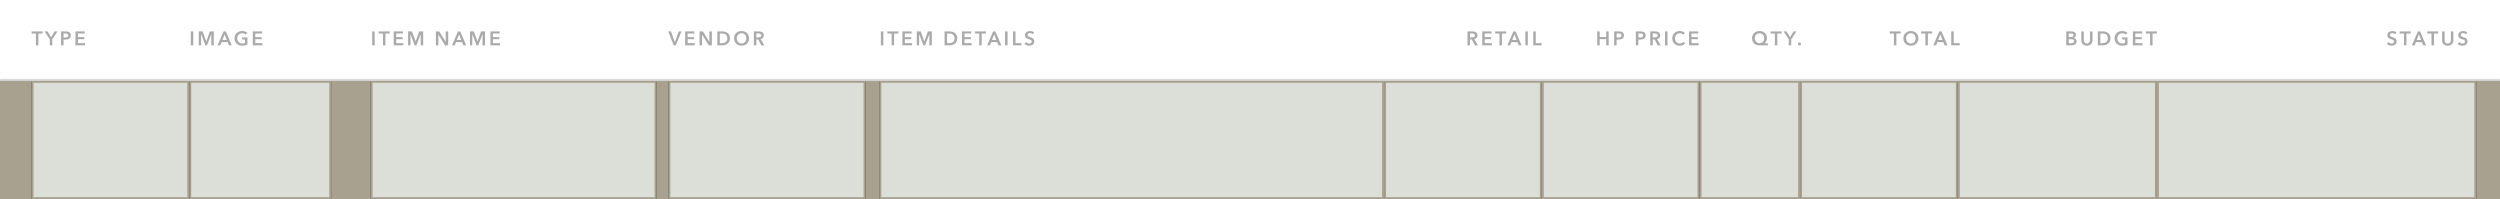 <svg width="1268" height="101" viewBox="0 0 1268 101" fill="none" xmlns="http://www.w3.org/2000/svg">
<rect x="0" y="0" width="1268" height="101" fill="#333333" stroke="none"/>
<mask id="path-1-inside-1_309_16255" fill="white">
<path d="M0 0H1268V41H0V0Z"/>
</mask>
<path d="M0 0H1268V41H0V0Z" fill="white"/>
<path d="M1268 40H0V42H1268V40Z" fill="#D9D9D9" mask="url(#path-1-inside-1_309_16255)"/>
<path d="M18.21 17.02H16.04V15.92H21.64V17.02H19.47V23H18.21V17.02ZM25.256 19.93L22.596 15.92H24.136L25.916 18.9L27.716 15.92H29.176L26.516 19.93V23H25.256V19.93ZM30.967 15.92H33.277C33.684 15.92 34.05 15.957 34.377 16.03C34.704 16.103 34.984 16.223 35.217 16.39C35.45 16.557 35.63 16.77 35.757 17.03C35.884 17.29 35.947 17.603 35.947 17.97C35.947 18.363 35.874 18.693 35.727 18.96C35.58 19.227 35.38 19.443 35.127 19.61C34.88 19.77 34.59 19.887 34.257 19.96C33.924 20.033 33.57 20.07 33.197 20.07H32.227V23H30.967V15.92ZM33.107 19.01C33.314 19.01 33.51 18.997 33.697 18.97C33.884 18.937 34.05 18.883 34.197 18.81C34.344 18.73 34.46 18.623 34.547 18.49C34.634 18.357 34.677 18.183 34.677 17.97C34.677 17.763 34.634 17.597 34.547 17.47C34.46 17.337 34.344 17.233 34.197 17.16C34.057 17.087 33.894 17.04 33.707 17.02C33.527 16.993 33.34 16.98 33.147 16.98H32.227V19.01H33.107ZM38.271 15.92H42.961V17.02H39.531V18.82H42.781V19.88H39.531V21.88H43.141V23H38.271V15.92Z" fill="#AAAAAA"/>
<path d="M96.78 15.92H98.04V23H96.78V15.92ZM100.802 15.92H102.772L104.612 20.95H104.642L106.462 15.92H108.442V23H107.192V17.31H107.172L105.022 23H104.142L102.022 17.31H102.002V23H100.802V15.92ZM113.421 15.92H114.511L117.561 23H116.121L115.461 21.38H112.391L111.751 23H110.341L113.421 15.92ZM115.021 20.3L113.931 17.42L112.821 20.3H115.021ZM125.486 22.63C125.126 22.803 124.73 22.937 124.296 23.03C123.87 23.13 123.376 23.18 122.816 23.18C122.243 23.18 121.72 23.09 121.246 22.91C120.773 22.723 120.366 22.467 120.026 22.14C119.686 21.807 119.42 21.413 119.226 20.96C119.04 20.5 118.946 19.993 118.946 19.44C118.946 18.873 119.043 18.363 119.236 17.91C119.436 17.45 119.706 17.06 120.046 16.74C120.393 16.42 120.8 16.173 121.266 16C121.733 15.827 122.24 15.74 122.786 15.74C123.353 15.74 123.87 15.823 124.336 15.99C124.81 16.15 125.19 16.363 125.476 16.63L124.606 17.57C124.426 17.37 124.173 17.2 123.846 17.06C123.526 16.92 123.176 16.85 122.796 16.85C122.423 16.85 122.083 16.917 121.776 17.05C121.476 17.183 121.22 17.367 121.006 17.6C120.793 17.833 120.626 18.107 120.506 18.42C120.393 18.733 120.336 19.073 120.336 19.44C120.336 19.82 120.393 20.17 120.506 20.49C120.626 20.803 120.793 21.077 121.006 21.31C121.226 21.543 121.49 21.727 121.796 21.86C122.11 21.987 122.463 22.05 122.856 22.05C123.396 22.05 123.866 21.967 124.266 21.8V20H122.776V18.96H125.486V22.63ZM128.221 15.92H132.911V17.02H129.481V18.82H132.731V19.88H129.481V21.88H133.091V23H128.221V15.92Z" fill="#AAAAAA"/>
<path d="M188.78 15.92H190.04V23H188.78V15.92ZM194.232 17.02H192.062V15.92H197.662V17.02H195.492V23H194.232V17.02ZM199.686 15.92H204.376V17.02H200.946V18.82H204.196V19.88H200.946V21.88H204.556V23H199.686V15.92ZM206.989 15.92H208.959L210.799 20.95H210.829L212.649 15.92H214.629V23H213.379V17.31H213.359L211.209 23H210.329L208.209 17.31H208.189V23H206.989V15.92ZM221.089 15.92H222.759L226.049 21.22H226.069V15.92H227.329V23H225.729L222.369 17.53H222.349V23H221.089V15.92ZM232.311 15.92H233.401L236.451 23H235.011L234.351 21.38H231.281L230.641 23H229.231L232.311 15.92ZM233.911 20.3L232.821 17.42L231.711 20.3H233.911ZM238.352 15.92H240.322L242.162 20.95H242.192L244.012 15.92H245.992V23H244.742V17.31H244.722L242.572 23H241.692L239.572 17.31H239.552V23H238.352V15.92ZM248.751 15.92H253.441V17.02H250.011V18.82H253.261V19.88H250.011V21.88H253.621V23H248.751V15.92Z" fill="#AAAAAA"/>
<path d="M338.9 15.92H340.31L342.26 21.37H342.3L344.27 15.92H345.63L342.79 23H341.7L338.9 15.92ZM347.513 15.92H352.203V17.02H348.773V18.82H352.023V19.88H348.773V21.88H352.383V23H347.513V15.92ZM354.817 15.92H356.487L359.777 21.22H359.797V15.92H361.057V23H359.457L356.097 17.53H356.077V23H354.817V15.92ZM363.819 15.92H366.329C366.789 15.92 367.253 15.98 367.719 16.1C368.186 16.22 368.606 16.42 368.979 16.7C369.353 16.973 369.656 17.337 369.889 17.79C370.123 18.237 370.239 18.793 370.239 19.46C370.239 20.08 370.123 20.613 369.889 21.06C369.656 21.507 369.353 21.873 368.979 22.16C368.606 22.447 368.186 22.66 367.719 22.8C367.253 22.933 366.789 23 366.329 23H363.819V15.92ZM366.129 21.9C366.456 21.9 366.783 21.863 367.109 21.79C367.436 21.71 367.729 21.58 367.989 21.4C368.256 21.213 368.473 20.963 368.639 20.65C368.806 20.337 368.889 19.94 368.889 19.46C368.889 18.953 368.806 18.54 368.639 18.22C368.473 17.9 368.256 17.65 367.989 17.47C367.729 17.29 367.436 17.167 367.109 17.1C366.783 17.033 366.456 17 366.129 17H365.079V21.9H366.129ZM372.316 19.44C372.316 18.873 372.41 18.363 372.596 17.91C372.79 17.45 373.053 17.06 373.386 16.74C373.726 16.42 374.126 16.173 374.586 16C375.053 15.827 375.56 15.74 376.106 15.74C376.66 15.74 377.17 15.827 377.636 16C378.103 16.173 378.506 16.42 378.846 16.74C379.186 17.06 379.45 17.45 379.636 17.91C379.83 18.363 379.926 18.873 379.926 19.44C379.926 19.993 379.83 20.5 379.636 20.96C379.45 21.413 379.186 21.807 378.846 22.14C378.506 22.467 378.103 22.723 377.636 22.91C377.17 23.09 376.66 23.18 376.106 23.18C375.56 23.18 375.053 23.09 374.586 22.91C374.126 22.723 373.726 22.467 373.386 22.14C373.053 21.807 372.79 21.413 372.596 20.96C372.41 20.5 372.316 19.993 372.316 19.44ZM373.686 19.44C373.686 19.82 373.743 20.17 373.856 20.49C373.976 20.803 374.143 21.077 374.356 21.31C374.576 21.543 374.833 21.727 375.126 21.86C375.426 21.987 375.756 22.05 376.116 22.05C376.476 22.05 376.806 21.987 377.106 21.86C377.406 21.727 377.663 21.543 377.876 21.31C378.096 21.077 378.263 20.803 378.376 20.49C378.496 20.17 378.556 19.82 378.556 19.44C378.556 19.073 378.496 18.733 378.376 18.42C378.263 18.107 378.1 17.833 377.886 17.6C377.673 17.367 377.416 17.183 377.116 17.05C376.816 16.917 376.483 16.85 376.116 16.85C375.75 16.85 375.416 16.917 375.116 17.05C374.823 17.183 374.57 17.367 374.356 17.6C374.143 17.833 373.976 18.107 373.856 18.42C373.743 18.733 373.686 19.073 373.686 19.44ZM382.343 15.92H384.803C385.136 15.92 385.459 15.957 385.773 16.03C386.086 16.097 386.363 16.21 386.603 16.37C386.849 16.53 387.046 16.74 387.193 17C387.339 17.26 387.413 17.577 387.413 17.95C387.413 18.463 387.266 18.883 386.973 19.21C386.686 19.53 386.293 19.747 385.793 19.86L387.683 23H386.163L384.523 20H383.603V23H382.343V15.92ZM384.633 18.97C384.813 18.97 384.993 18.957 385.173 18.93C385.353 18.903 385.513 18.853 385.653 18.78C385.799 18.707 385.919 18.603 386.013 18.47C386.106 18.33 386.153 18.153 386.153 17.94C386.153 17.747 386.109 17.59 386.023 17.47C385.936 17.343 385.826 17.243 385.693 17.17C385.559 17.097 385.406 17.047 385.233 17.02C385.066 16.993 384.903 16.98 384.743 16.98H383.603V18.97H384.633Z" fill="#AAAAAA"/>
<path d="M446.78 15.92H448.04V23H446.78V15.92ZM452.232 17.02H450.062V15.92H455.662V17.02H453.492V23H452.232V17.02ZM457.686 15.92H462.376V17.02H458.946V18.82H462.196V19.88H458.946V21.88H462.556V23H457.686V15.92ZM464.989 15.92H466.959L468.799 20.95H468.829L470.649 15.92H472.629V23H471.379V17.31H471.359L469.209 23H468.329L466.209 17.31H466.189V23H464.989V15.92ZM479.089 15.92H481.599C482.059 15.92 482.522 15.98 482.989 16.1C483.455 16.22 483.875 16.42 484.249 16.7C484.622 16.973 484.925 17.337 485.159 17.79C485.392 18.237 485.509 18.793 485.509 19.46C485.509 20.08 485.392 20.613 485.159 21.06C484.925 21.507 484.622 21.873 484.249 22.16C483.875 22.447 483.455 22.66 482.989 22.8C482.522 22.933 482.059 23 481.599 23H479.089V15.92ZM481.399 21.9C481.725 21.9 482.052 21.863 482.379 21.79C482.705 21.71 482.999 21.58 483.259 21.4C483.525 21.213 483.742 20.963 483.909 20.65C484.075 20.337 484.159 19.94 484.159 19.46C484.159 18.953 484.075 18.54 483.909 18.22C483.742 17.9 483.525 17.65 483.259 17.47C482.999 17.29 482.705 17.167 482.379 17.1C482.052 17.033 481.725 17 481.399 17H480.349V21.9H481.399ZM487.925 15.92H492.615V17.02H489.185V18.82H492.435V19.88H489.185V21.88H492.795V23H487.925V15.92ZM496.659 17.02H494.489V15.92H500.089V17.02H497.919V23H496.659V17.02ZM503.737 15.92H504.827L507.877 23H506.437L505.777 21.38H502.707L502.067 23H500.657L503.737 15.92ZM505.337 20.3L504.247 17.42L503.137 20.3H505.337ZM509.777 15.92H511.037V23H509.777V15.92ZM513.8 15.92H515.06V21.88H518.07V23H513.8V15.92ZM523.717 17.4C523.584 17.227 523.394 17.083 523.147 16.97C522.907 16.85 522.664 16.79 522.417 16.79C522.27 16.79 522.124 16.81 521.977 16.85C521.83 16.883 521.697 16.94 521.577 17.02C521.457 17.093 521.357 17.193 521.277 17.32C521.204 17.44 521.167 17.587 521.167 17.76C521.167 17.92 521.2 18.057 521.267 18.17C521.334 18.283 521.424 18.38 521.537 18.46C521.657 18.54 521.8 18.61 521.967 18.67C522.134 18.73 522.317 18.79 522.517 18.85C522.744 18.923 522.977 19.007 523.217 19.1C523.464 19.193 523.687 19.317 523.887 19.47C524.094 19.623 524.26 19.817 524.387 20.05C524.52 20.283 524.587 20.573 524.587 20.92C524.587 21.3 524.517 21.633 524.377 21.92C524.237 22.2 524.05 22.433 523.817 22.62C523.584 22.807 523.31 22.947 522.997 23.04C522.684 23.133 522.354 23.18 522.007 23.18C521.547 23.18 521.097 23.097 520.657 22.93C520.217 22.757 519.857 22.503 519.577 22.17L520.477 21.33C520.65 21.57 520.88 21.76 521.167 21.9C521.46 22.04 521.747 22.11 522.027 22.11C522.174 22.11 522.324 22.093 522.477 22.06C522.63 22.02 522.767 21.957 522.887 21.87C523.014 21.783 523.114 21.677 523.187 21.55C523.267 21.417 523.307 21.253 523.307 21.06C523.307 20.873 523.264 20.72 523.177 20.6C523.09 20.473 522.974 20.367 522.827 20.28C522.68 20.187 522.507 20.107 522.307 20.04C522.107 19.973 521.897 19.903 521.677 19.83C521.464 19.763 521.25 19.683 521.037 19.59C520.824 19.497 520.63 19.373 520.457 19.22C520.29 19.067 520.154 18.88 520.047 18.66C519.94 18.433 519.887 18.153 519.887 17.82C519.887 17.46 519.96 17.15 520.107 16.89C520.26 16.63 520.457 16.417 520.697 16.25C520.944 16.077 521.22 15.95 521.527 15.87C521.84 15.783 522.157 15.74 522.477 15.74C522.837 15.74 523.2 15.803 523.567 15.93C523.94 16.057 524.264 16.247 524.537 16.5L523.717 17.4Z" fill="#AAAAAA"/>
<path d="M744.309 15.92H746.769C747.103 15.92 747.426 15.957 747.739 16.03C748.053 16.097 748.329 16.21 748.569 16.37C748.816 16.53 749.013 16.74 749.159 17C749.306 17.26 749.379 17.577 749.379 17.95C749.379 18.463 749.233 18.883 748.939 19.21C748.653 19.53 748.259 19.747 747.759 19.86L749.649 23H748.129L746.489 20H745.569V23H744.309V15.92ZM746.599 18.97C746.779 18.97 746.959 18.957 747.139 18.93C747.319 18.903 747.479 18.853 747.619 18.78C747.766 18.707 747.886 18.603 747.979 18.47C748.073 18.33 748.119 18.153 748.119 17.94C748.119 17.747 748.076 17.59 747.989 17.47C747.903 17.343 747.793 17.243 747.659 17.17C747.526 17.097 747.373 17.047 747.199 17.02C747.033 16.993 746.869 16.98 746.709 16.98H745.569V18.97H746.599ZM751.798 15.92H756.488V17.02H753.058V18.82H756.308V19.88H753.058V21.88H756.668V23H751.798V15.92ZM760.532 17.02H758.362V15.92H763.962V17.02H761.792V23H760.532V17.02ZM767.61 15.92H768.7L771.75 23H770.31L769.65 21.38H766.58L765.94 23H764.53L767.61 15.92ZM769.21 20.3L768.12 17.42L767.01 20.3H769.21ZM773.65 15.92H774.91V23H773.65V15.92ZM777.673 15.92H778.933V21.88H781.943V23H777.673V15.92Z" fill="#AAAAAA"/>
<path d="M810.103 15.92H811.363V18.78H814.673V15.92H815.933V23H814.673V19.86H811.363V23H810.103V15.92ZM818.695 15.92H821.005C821.412 15.92 821.779 15.957 822.105 16.03C822.432 16.103 822.712 16.223 822.945 16.39C823.179 16.557 823.359 16.77 823.485 17.03C823.612 17.29 823.675 17.603 823.675 17.97C823.675 18.363 823.602 18.693 823.455 18.96C823.309 19.227 823.109 19.443 822.855 19.61C822.609 19.77 822.319 19.887 821.985 19.96C821.652 20.033 821.299 20.07 820.925 20.07H819.955V23H818.695V15.92ZM820.835 19.01C821.042 19.01 821.239 18.997 821.425 18.97C821.612 18.937 821.779 18.883 821.925 18.81C822.072 18.73 822.189 18.623 822.275 18.49C822.362 18.357 822.405 18.183 822.405 17.97C822.405 17.763 822.362 17.597 822.275 17.47C822.189 17.337 822.072 17.233 821.925 17.16C821.785 17.087 821.622 17.04 821.435 17.02C821.255 16.993 821.069 16.98 820.875 16.98H819.955V19.01H820.835ZM829.699 15.92H832.009C832.415 15.92 832.782 15.957 833.109 16.03C833.435 16.103 833.715 16.223 833.949 16.39C834.182 16.557 834.362 16.77 834.489 17.03C834.615 17.29 834.679 17.603 834.679 17.97C834.679 18.363 834.605 18.693 834.459 18.96C834.312 19.227 834.112 19.443 833.859 19.61C833.612 19.77 833.322 19.887 832.989 19.96C832.655 20.033 832.302 20.07 831.929 20.07H830.959V23H829.699V15.92ZM831.839 19.01C832.045 19.01 832.242 18.997 832.429 18.97C832.615 18.937 832.782 18.883 832.929 18.81C833.075 18.73 833.192 18.623 833.279 18.49C833.365 18.357 833.409 18.183 833.409 17.97C833.409 17.763 833.365 17.597 833.279 17.47C833.192 17.337 833.075 17.233 832.929 17.16C832.789 17.087 832.625 17.04 832.439 17.02C832.259 16.993 832.072 16.98 831.879 16.98H830.959V19.01H831.839ZM837.002 15.92H839.462C839.796 15.92 840.119 15.957 840.432 16.03C840.746 16.097 841.022 16.21 841.262 16.37C841.509 16.53 841.706 16.74 841.852 17C841.999 17.26 842.072 17.577 842.072 17.95C842.072 18.463 841.926 18.883 841.632 19.21C841.346 19.53 840.952 19.747 840.452 19.86L842.342 23H840.822L839.182 20H838.262V23H837.002V15.92ZM839.292 18.97C839.472 18.97 839.652 18.957 839.832 18.93C840.012 18.903 840.172 18.853 840.312 18.78C840.459 18.707 840.579 18.603 840.672 18.47C840.766 18.33 840.812 18.153 840.812 17.94C840.812 17.747 840.769 17.59 840.682 17.47C840.596 17.343 840.486 17.243 840.352 17.17C840.219 17.097 840.066 17.047 839.892 17.02C839.726 16.993 839.562 16.98 839.402 16.98H838.262V18.97H839.292ZM844.491 15.92H845.751V23H844.491V15.92ZM853.624 17.58C853.437 17.327 853.194 17.143 852.894 17.03C852.594 16.91 852.3 16.85 852.014 16.85C851.647 16.85 851.314 16.917 851.014 17.05C850.714 17.183 850.454 17.367 850.234 17.6C850.02 17.833 849.854 18.107 849.734 18.42C849.62 18.733 849.564 19.073 849.564 19.44C849.564 19.827 849.62 20.18 849.734 20.5C849.847 20.82 850.007 21.097 850.214 21.33C850.427 21.557 850.68 21.733 850.974 21.86C851.267 21.987 851.597 22.05 851.964 22.05C852.344 22.05 852.68 21.977 852.974 21.83C853.267 21.677 853.504 21.477 853.684 21.23L854.694 21.94C854.38 22.333 853.997 22.64 853.544 22.86C853.09 23.073 852.56 23.18 851.954 23.18C851.4 23.18 850.89 23.09 850.424 22.91C849.964 22.723 849.567 22.467 849.234 22.14C848.9 21.807 848.64 21.413 848.454 20.96C848.267 20.5 848.174 19.993 848.174 19.44C848.174 18.873 848.27 18.363 848.464 17.91C848.664 17.45 848.934 17.06 849.274 16.74C849.62 16.42 850.027 16.173 850.494 16C850.96 15.827 851.467 15.74 852.014 15.74C852.24 15.74 852.477 15.763 852.724 15.81C852.97 15.85 853.207 15.917 853.434 16.01C853.66 16.097 853.874 16.207 854.074 16.34C854.274 16.473 854.444 16.633 854.584 16.82L853.624 17.58ZM856.676 15.92H861.366V17.02H857.936V18.82H861.186V19.88H857.936V21.88H861.546V23H856.676V15.92Z" fill="#AAAAAA"/>
<path d="M896.691 23H892.421C891.854 23 891.338 22.92 890.871 22.76C890.411 22.593 890.014 22.357 889.681 22.05C889.354 21.737 889.101 21.357 888.921 20.91C888.741 20.457 888.651 19.943 888.651 19.37C888.651 18.83 888.744 18.34 888.931 17.9C889.124 17.453 889.391 17.07 889.731 16.75C890.071 16.43 890.471 16.183 890.931 16.01C891.398 15.83 891.901 15.74 892.441 15.74C892.981 15.74 893.481 15.83 893.941 16.01C894.401 16.183 894.798 16.43 895.131 16.75C895.471 17.07 895.734 17.453 895.921 17.9C896.108 18.34 896.201 18.83 896.201 19.37C896.201 19.69 896.164 19.983 896.091 20.25C896.018 20.517 895.921 20.76 895.801 20.98C895.688 21.193 895.554 21.383 895.401 21.55C895.254 21.71 895.101 21.847 894.941 21.96V21.98H896.691V23ZM892.441 16.87C892.101 16.87 891.781 16.933 891.481 17.06C891.188 17.187 890.934 17.36 890.721 17.58C890.508 17.8 890.338 18.063 890.211 18.37C890.091 18.677 890.031 19.01 890.031 19.37C890.031 19.75 890.088 20.097 890.201 20.41C890.321 20.717 890.484 20.98 890.691 21.2C890.904 21.42 891.158 21.593 891.451 21.72C891.744 21.84 892.068 21.9 892.421 21.9C892.768 21.9 893.088 21.84 893.381 21.72C893.681 21.593 893.938 21.42 894.151 21.2C894.364 20.98 894.531 20.717 894.651 20.41C894.771 20.097 894.831 19.75 894.831 19.37C894.831 19.01 894.774 18.677 894.661 18.37C894.548 18.063 894.384 17.8 894.171 17.58C893.964 17.36 893.714 17.187 893.421 17.06C893.128 16.933 892.801 16.87 892.441 16.87ZM900.206 17.02H898.036V15.92H903.636V17.02H901.466V23H900.206V17.02ZM907.253 19.93L904.593 15.92H906.133L907.913 18.9L909.713 15.92H911.173L908.513 19.93V23H907.253V19.93ZM911.902 22.3C911.902 22.087 911.979 21.903 912.132 21.75C912.292 21.597 912.482 21.52 912.702 21.52C912.916 21.52 913.102 21.593 913.262 21.74C913.422 21.887 913.502 22.067 913.502 22.28C913.502 22.493 913.422 22.677 913.262 22.83C913.109 22.983 912.922 23.06 912.702 23.06C912.596 23.06 912.492 23.04 912.392 23C912.299 22.96 912.216 22.907 912.142 22.84C912.069 22.773 912.009 22.693 911.962 22.6C911.922 22.507 911.902 22.407 911.902 22.3Z" fill="#AAAAAA"/>
<path d="M960.59 17.02H958.42V15.92H964.02V17.02H961.85V23H960.59V17.02ZM965.401 19.44C965.401 18.873 965.494 18.363 965.681 17.91C965.874 17.45 966.137 17.06 966.471 16.74C966.811 16.42 967.211 16.173 967.671 16C968.137 15.827 968.644 15.74 969.191 15.74C969.744 15.74 970.254 15.827 970.721 16C971.187 16.173 971.591 16.42 971.931 16.74C972.271 17.06 972.534 17.45 972.721 17.91C972.914 18.363 973.011 18.873 973.011 19.44C973.011 19.993 972.914 20.5 972.721 20.96C972.534 21.413 972.271 21.807 971.931 22.14C971.591 22.467 971.187 22.723 970.721 22.91C970.254 23.09 969.744 23.18 969.191 23.18C968.644 23.18 968.137 23.09 967.671 22.91C967.211 22.723 966.811 22.467 966.471 22.14C966.137 21.807 965.874 21.413 965.681 20.96C965.494 20.5 965.401 19.993 965.401 19.44ZM966.771 19.44C966.771 19.82 966.827 20.17 966.941 20.49C967.061 20.803 967.227 21.077 967.441 21.31C967.661 21.543 967.917 21.727 968.211 21.86C968.511 21.987 968.841 22.05 969.201 22.05C969.561 22.05 969.891 21.987 970.191 21.86C970.491 21.727 970.747 21.543 970.961 21.31C971.181 21.077 971.347 20.803 971.461 20.49C971.581 20.17 971.641 19.82 971.641 19.44C971.641 19.073 971.581 18.733 971.461 18.42C971.347 18.107 971.184 17.833 970.971 17.6C970.757 17.367 970.501 17.183 970.201 17.05C969.901 16.917 969.567 16.85 969.201 16.85C968.834 16.85 968.501 16.917 968.201 17.05C967.907 17.183 967.654 17.367 967.441 17.6C967.227 17.833 967.061 18.107 966.941 18.42C966.827 18.733 966.771 19.073 966.771 19.44ZM976.554 17.02H974.384V15.92H979.984V17.02H977.814V23H976.554V17.02ZM983.632 15.92H984.722L987.772 23H986.332L985.672 21.38H982.602L981.962 23H980.552L983.632 15.92ZM985.232 20.3L984.142 17.42L983.032 20.3H985.232ZM989.673 15.92H990.933V21.88H993.943V23H989.673V15.92Z" fill="#AAAAAA"/>
<path d="M1048.01 15.92H1050.77C1051.04 15.92 1051.3 15.953 1051.56 16.02C1051.82 16.08 1052.05 16.183 1052.25 16.33C1052.46 16.47 1052.62 16.653 1052.75 16.88C1052.88 17.107 1052.94 17.38 1052.94 17.7C1052.94 18.1 1052.83 18.43 1052.6 18.69C1052.37 18.95 1052.08 19.137 1051.71 19.25V19.27C1052.16 19.33 1052.52 19.503 1052.81 19.79C1053.1 20.077 1053.24 20.46 1053.24 20.94C1053.24 21.327 1053.16 21.653 1053.01 21.92C1052.86 22.18 1052.65 22.39 1052.4 22.55C1052.15 22.71 1051.87 22.827 1051.54 22.9C1051.22 22.967 1050.89 23 1050.56 23H1048.01V15.92ZM1049.27 18.8H1050.39C1050.81 18.8 1051.13 18.717 1051.35 18.55C1051.57 18.383 1051.68 18.147 1051.68 17.84C1051.68 17.52 1051.57 17.293 1051.34 17.16C1051.11 17.027 1050.76 16.96 1050.28 16.96H1049.27V18.8ZM1049.27 21.94H1050.4C1050.56 21.94 1050.73 21.93 1050.92 21.91C1051.11 21.883 1051.28 21.833 1051.43 21.76C1051.59 21.687 1051.72 21.58 1051.82 21.44C1051.93 21.3 1051.98 21.113 1051.98 20.88C1051.98 20.507 1051.85 20.247 1051.6 20.1C1051.35 19.953 1050.96 19.88 1050.45 19.88H1049.27V21.94ZM1061.32 20.4C1061.32 20.827 1061.25 21.213 1061.1 21.56C1060.96 21.9 1060.76 22.19 1060.5 22.43C1060.25 22.67 1059.95 22.857 1059.6 22.99C1059.26 23.117 1058.88 23.18 1058.47 23.18C1058.07 23.18 1057.69 23.117 1057.34 22.99C1057 22.857 1056.69 22.67 1056.43 22.43C1056.18 22.19 1055.98 21.9 1055.83 21.56C1055.69 21.213 1055.62 20.827 1055.62 20.4V15.92H1056.88V20.35C1056.88 20.557 1056.91 20.763 1056.96 20.97C1057.02 21.17 1057.1 21.35 1057.22 21.51C1057.35 21.67 1057.51 21.8 1057.71 21.9C1057.92 22 1058.17 22.05 1058.47 22.05C1058.77 22.05 1059.02 22 1059.22 21.9C1059.43 21.8 1059.59 21.67 1059.71 21.51C1059.84 21.35 1059.93 21.17 1059.98 20.97C1060.04 20.763 1060.06 20.557 1060.06 20.35V15.92H1061.32V20.4ZM1064.02 15.92H1066.53C1066.99 15.92 1067.46 15.98 1067.92 16.1C1068.39 16.22 1068.81 16.42 1069.18 16.7C1069.56 16.973 1069.86 17.337 1070.09 17.79C1070.33 18.237 1070.44 18.793 1070.44 19.46C1070.44 20.08 1070.33 20.613 1070.09 21.06C1069.86 21.507 1069.56 21.873 1069.18 22.16C1068.81 22.447 1068.39 22.66 1067.92 22.8C1067.46 22.933 1066.99 23 1066.53 23H1064.02V15.92ZM1066.33 21.9C1066.66 21.9 1066.99 21.863 1067.31 21.79C1067.64 21.71 1067.93 21.58 1068.19 21.4C1068.46 21.213 1068.68 20.963 1068.84 20.65C1069.01 20.337 1069.09 19.94 1069.09 19.46C1069.09 18.953 1069.01 18.54 1068.84 18.22C1068.68 17.9 1068.46 17.65 1068.19 17.47C1067.93 17.29 1067.64 17.167 1067.31 17.1C1066.99 17.033 1066.66 17 1066.33 17H1065.28V21.9H1066.33ZM1079.06 22.63C1078.7 22.803 1078.3 22.937 1077.87 23.03C1077.44 23.13 1076.95 23.18 1076.39 23.18C1075.82 23.18 1075.29 23.09 1074.82 22.91C1074.35 22.723 1073.94 22.467 1073.6 22.14C1073.26 21.807 1072.99 21.413 1072.8 20.96C1072.61 20.5 1072.52 19.993 1072.52 19.44C1072.52 18.873 1072.62 18.363 1072.81 17.91C1073.01 17.45 1073.28 17.06 1073.62 16.74C1073.97 16.42 1074.37 16.173 1074.84 16C1075.31 15.827 1075.81 15.74 1076.36 15.74C1076.93 15.74 1077.44 15.823 1077.91 15.99C1078.38 16.15 1078.76 16.363 1079.05 16.63L1078.18 17.57C1078 17.37 1077.75 17.2 1077.42 17.06C1077.1 16.92 1076.75 16.85 1076.37 16.85C1076 16.85 1075.66 16.917 1075.35 17.05C1075.05 17.183 1074.79 17.367 1074.58 17.6C1074.37 17.833 1074.2 18.107 1074.08 18.42C1073.97 18.733 1073.91 19.073 1073.91 19.44C1073.91 19.82 1073.97 20.17 1074.08 20.49C1074.2 20.803 1074.37 21.077 1074.58 21.31C1074.8 21.543 1075.06 21.727 1075.37 21.86C1075.68 21.987 1076.04 22.05 1076.43 22.05C1076.97 22.05 1077.44 21.967 1077.84 21.8V20H1076.35V18.96H1079.06V22.63ZM1081.79 15.92H1086.48V17.02H1083.05V18.82H1086.3V19.88H1083.05V21.88H1086.66V23H1081.79V15.92ZM1090.53 17.02H1088.36V15.92H1093.96V17.02H1091.79V23H1090.53V17.02Z" fill="#AAAAAA"/>
<path d="M1214.69 17.4C1214.55 17.227 1214.36 17.083 1214.12 16.97C1213.88 16.85 1213.63 16.79 1213.39 16.79C1213.24 16.79 1213.09 16.81 1212.95 16.85C1212.8 16.883 1212.67 16.94 1212.55 17.02C1212.43 17.093 1212.33 17.193 1212.25 17.32C1212.17 17.44 1212.14 17.587 1212.14 17.76C1212.14 17.92 1212.17 18.057 1212.24 18.17C1212.3 18.283 1212.39 18.38 1212.51 18.46C1212.63 18.54 1212.77 18.61 1212.94 18.67C1213.1 18.73 1213.29 18.79 1213.49 18.85C1213.71 18.923 1213.95 19.007 1214.19 19.1C1214.43 19.193 1214.66 19.317 1214.86 19.47C1215.06 19.623 1215.23 19.817 1215.36 20.05C1215.49 20.283 1215.56 20.573 1215.56 20.92C1215.56 21.3 1215.49 21.633 1215.35 21.92C1215.21 22.2 1215.02 22.433 1214.79 22.62C1214.55 22.807 1214.28 22.947 1213.97 23.04C1213.65 23.133 1213.32 23.18 1212.98 23.18C1212.52 23.18 1212.07 23.097 1211.63 22.93C1211.19 22.757 1210.83 22.503 1210.55 22.17L1211.45 21.33C1211.62 21.57 1211.85 21.76 1212.14 21.9C1212.43 22.04 1212.72 22.11 1213 22.11C1213.14 22.11 1213.29 22.093 1213.45 22.06C1213.6 22.02 1213.74 21.957 1213.86 21.87C1213.98 21.783 1214.08 21.677 1214.16 21.55C1214.24 21.417 1214.28 21.253 1214.28 21.06C1214.28 20.873 1214.23 20.72 1214.15 20.6C1214.06 20.473 1213.94 20.367 1213.8 20.28C1213.65 20.187 1213.48 20.107 1213.28 20.04C1213.08 19.973 1212.87 19.903 1212.65 19.83C1212.43 19.763 1212.22 19.683 1212.01 19.59C1211.79 19.497 1211.6 19.373 1211.43 19.22C1211.26 19.067 1211.12 18.88 1211.02 18.66C1210.91 18.433 1210.86 18.153 1210.86 17.82C1210.86 17.46 1210.93 17.15 1211.08 16.89C1211.23 16.63 1211.43 16.417 1211.67 16.25C1211.91 16.077 1212.19 15.95 1212.5 15.87C1212.81 15.783 1213.13 15.74 1213.45 15.74C1213.81 15.74 1214.17 15.803 1214.54 15.93C1214.91 16.057 1215.23 16.247 1215.51 16.5L1214.69 17.4ZM1219.29 17.02H1217.12V15.92H1222.72V17.02H1220.55V23H1219.29V17.02ZM1226.37 15.92H1227.46L1230.51 23H1229.07L1228.41 21.38H1225.34L1224.7 23H1223.29L1226.37 15.92ZM1227.97 20.3L1226.88 17.42L1225.77 20.3H1227.97ZM1233.25 17.02H1231.08V15.92H1236.68V17.02H1234.51V23H1233.25V17.02ZM1244.34 20.4C1244.34 20.827 1244.27 21.213 1244.12 21.56C1243.97 21.9 1243.77 22.19 1243.52 22.43C1243.27 22.67 1242.97 22.857 1242.62 22.99C1242.27 23.117 1241.9 23.18 1241.49 23.18C1241.08 23.18 1240.71 23.117 1240.36 22.99C1240.01 22.857 1239.71 22.67 1239.45 22.43C1239.2 22.19 1239 21.9 1238.85 21.56C1238.71 21.213 1238.64 20.827 1238.64 20.4V15.92H1239.9V20.35C1239.9 20.557 1239.93 20.763 1239.98 20.97C1240.03 21.17 1240.12 21.35 1240.24 21.51C1240.37 21.67 1240.53 21.8 1240.73 21.9C1240.94 22 1241.19 22.05 1241.49 22.05C1241.79 22.05 1242.04 22 1242.24 21.9C1242.45 21.8 1242.61 21.67 1242.73 21.51C1242.86 21.35 1242.95 21.17 1243 20.97C1243.05 20.763 1243.08 20.557 1243.08 20.35V15.92H1244.34V20.4ZM1250.65 17.4C1250.51 17.227 1250.32 17.083 1250.08 16.97C1249.84 16.85 1249.59 16.79 1249.35 16.79C1249.2 16.79 1249.05 16.81 1248.91 16.85C1248.76 16.883 1248.63 16.94 1248.51 17.02C1248.39 17.093 1248.29 17.193 1248.21 17.32C1248.13 17.44 1248.1 17.587 1248.1 17.76C1248.1 17.92 1248.13 18.057 1248.2 18.17C1248.26 18.283 1248.35 18.38 1248.47 18.46C1248.59 18.54 1248.73 18.61 1248.9 18.67C1249.06 18.73 1249.25 18.79 1249.45 18.85C1249.67 18.923 1249.91 19.007 1250.15 19.1C1250.39 19.193 1250.62 19.317 1250.82 19.47C1251.02 19.623 1251.19 19.817 1251.32 20.05C1251.45 20.283 1251.52 20.573 1251.52 20.92C1251.52 21.3 1251.45 21.633 1251.31 21.92C1251.17 22.2 1250.98 22.433 1250.75 22.62C1250.51 22.807 1250.24 22.947 1249.93 23.04C1249.61 23.133 1249.28 23.18 1248.94 23.18C1248.48 23.18 1248.03 23.097 1247.59 22.93C1247.15 22.757 1246.79 22.503 1246.51 22.17L1247.41 21.33C1247.58 21.57 1247.81 21.76 1248.1 21.9C1248.39 22.04 1248.68 22.11 1248.96 22.11C1249.1 22.11 1249.25 22.093 1249.41 22.06C1249.56 22.02 1249.7 21.957 1249.82 21.87C1249.94 21.783 1250.04 21.677 1250.12 21.55C1250.2 21.417 1250.24 21.253 1250.24 21.06C1250.24 20.873 1250.19 20.72 1250.11 20.6C1250.02 20.473 1249.9 20.367 1249.76 20.28C1249.61 20.187 1249.44 20.107 1249.24 20.04C1249.04 19.973 1248.83 19.903 1248.61 19.83C1248.39 19.763 1248.18 19.683 1247.97 19.59C1247.75 19.497 1247.56 19.373 1247.39 19.22C1247.22 19.067 1247.08 18.88 1246.98 18.66C1246.87 18.433 1246.82 18.153 1246.82 17.82C1246.82 17.46 1246.89 17.15 1247.04 16.89C1247.19 16.63 1247.39 16.417 1247.63 16.25C1247.87 16.077 1248.15 15.95 1248.46 15.87C1248.77 15.783 1249.09 15.74 1249.41 15.74C1249.77 15.74 1250.13 15.803 1250.5 15.93C1250.87 16.057 1251.19 16.247 1251.47 16.5L1250.65 17.4Z" fill="#AAAAAA"/>
<path fill-rule="evenodd" clip-rule="evenodd" d="M0 41H16V101H0V41Z" fill="#A8A18F"/>
<path d="M16.5 41.5H95.5V100.5H16.5V41.5Z" fill="#DCDFD8" stroke="#A8A18F"/>
<path d="M96.5 41.5H167.5V100.5H96.5V41.5Z" fill="#DCDFD8" stroke="#A8A18F"/>
<path fill-rule="evenodd" clip-rule="evenodd" d="M168 41H188V101H168V41Z" fill="#A8A18F"/>
<path d="M188.5 41.5H332.5V100.5H188.5V41.5Z" fill="#DCDFD8" stroke="#A8A18F"/>
<path fill-rule="evenodd" clip-rule="evenodd" d="M333 41H339V101H333V41Z" fill="#A8A18F"/>
<path d="M339.5 41.5H438.5V100.5H339.5V41.5Z" fill="#DCDFD8" stroke="#A8A18F"/>
<path fill-rule="evenodd" clip-rule="evenodd" d="M439 41H446V101H439V41Z" fill="#A8A18F"/>
<path d="M446.5 41.5H701.5V100.5H446.5V41.5Z" fill="#DCDFD8" stroke="#A8A18F"/>
<path d="M702.5 41.5H781.5V100.5H702.5V41.5Z" fill="#DCDFD8" stroke="#A8A18F"/>
<path d="M782.5 41.5H861.5V100.5H782.5V41.5Z" fill="#DCDFD8" stroke="#A8A18F"/>
<path d="M862.5 41.5H912.5V100.5H862.5V41.5Z" fill="#DCDFD8" stroke="#A8A18F"/>
<path d="M913.5 41.5H992.5V100.5H913.5V41.5Z" fill="#DCDFD8" stroke="#A8A18F"/>
<path d="M993.5 41.5H1093.5V100.5H993.5V41.5Z" fill="#DCDFD8" stroke="#A8A18F"/>
<path d="M1094.5 41.5H1255.5V100.5H1094.5V41.5Z" fill="#DCDFD8" stroke="#A8A18F"/>
<path fill-rule="evenodd" clip-rule="evenodd" d="M1256 41H1268V101H1256V41Z" fill="#A8A18F"/>
</svg>
